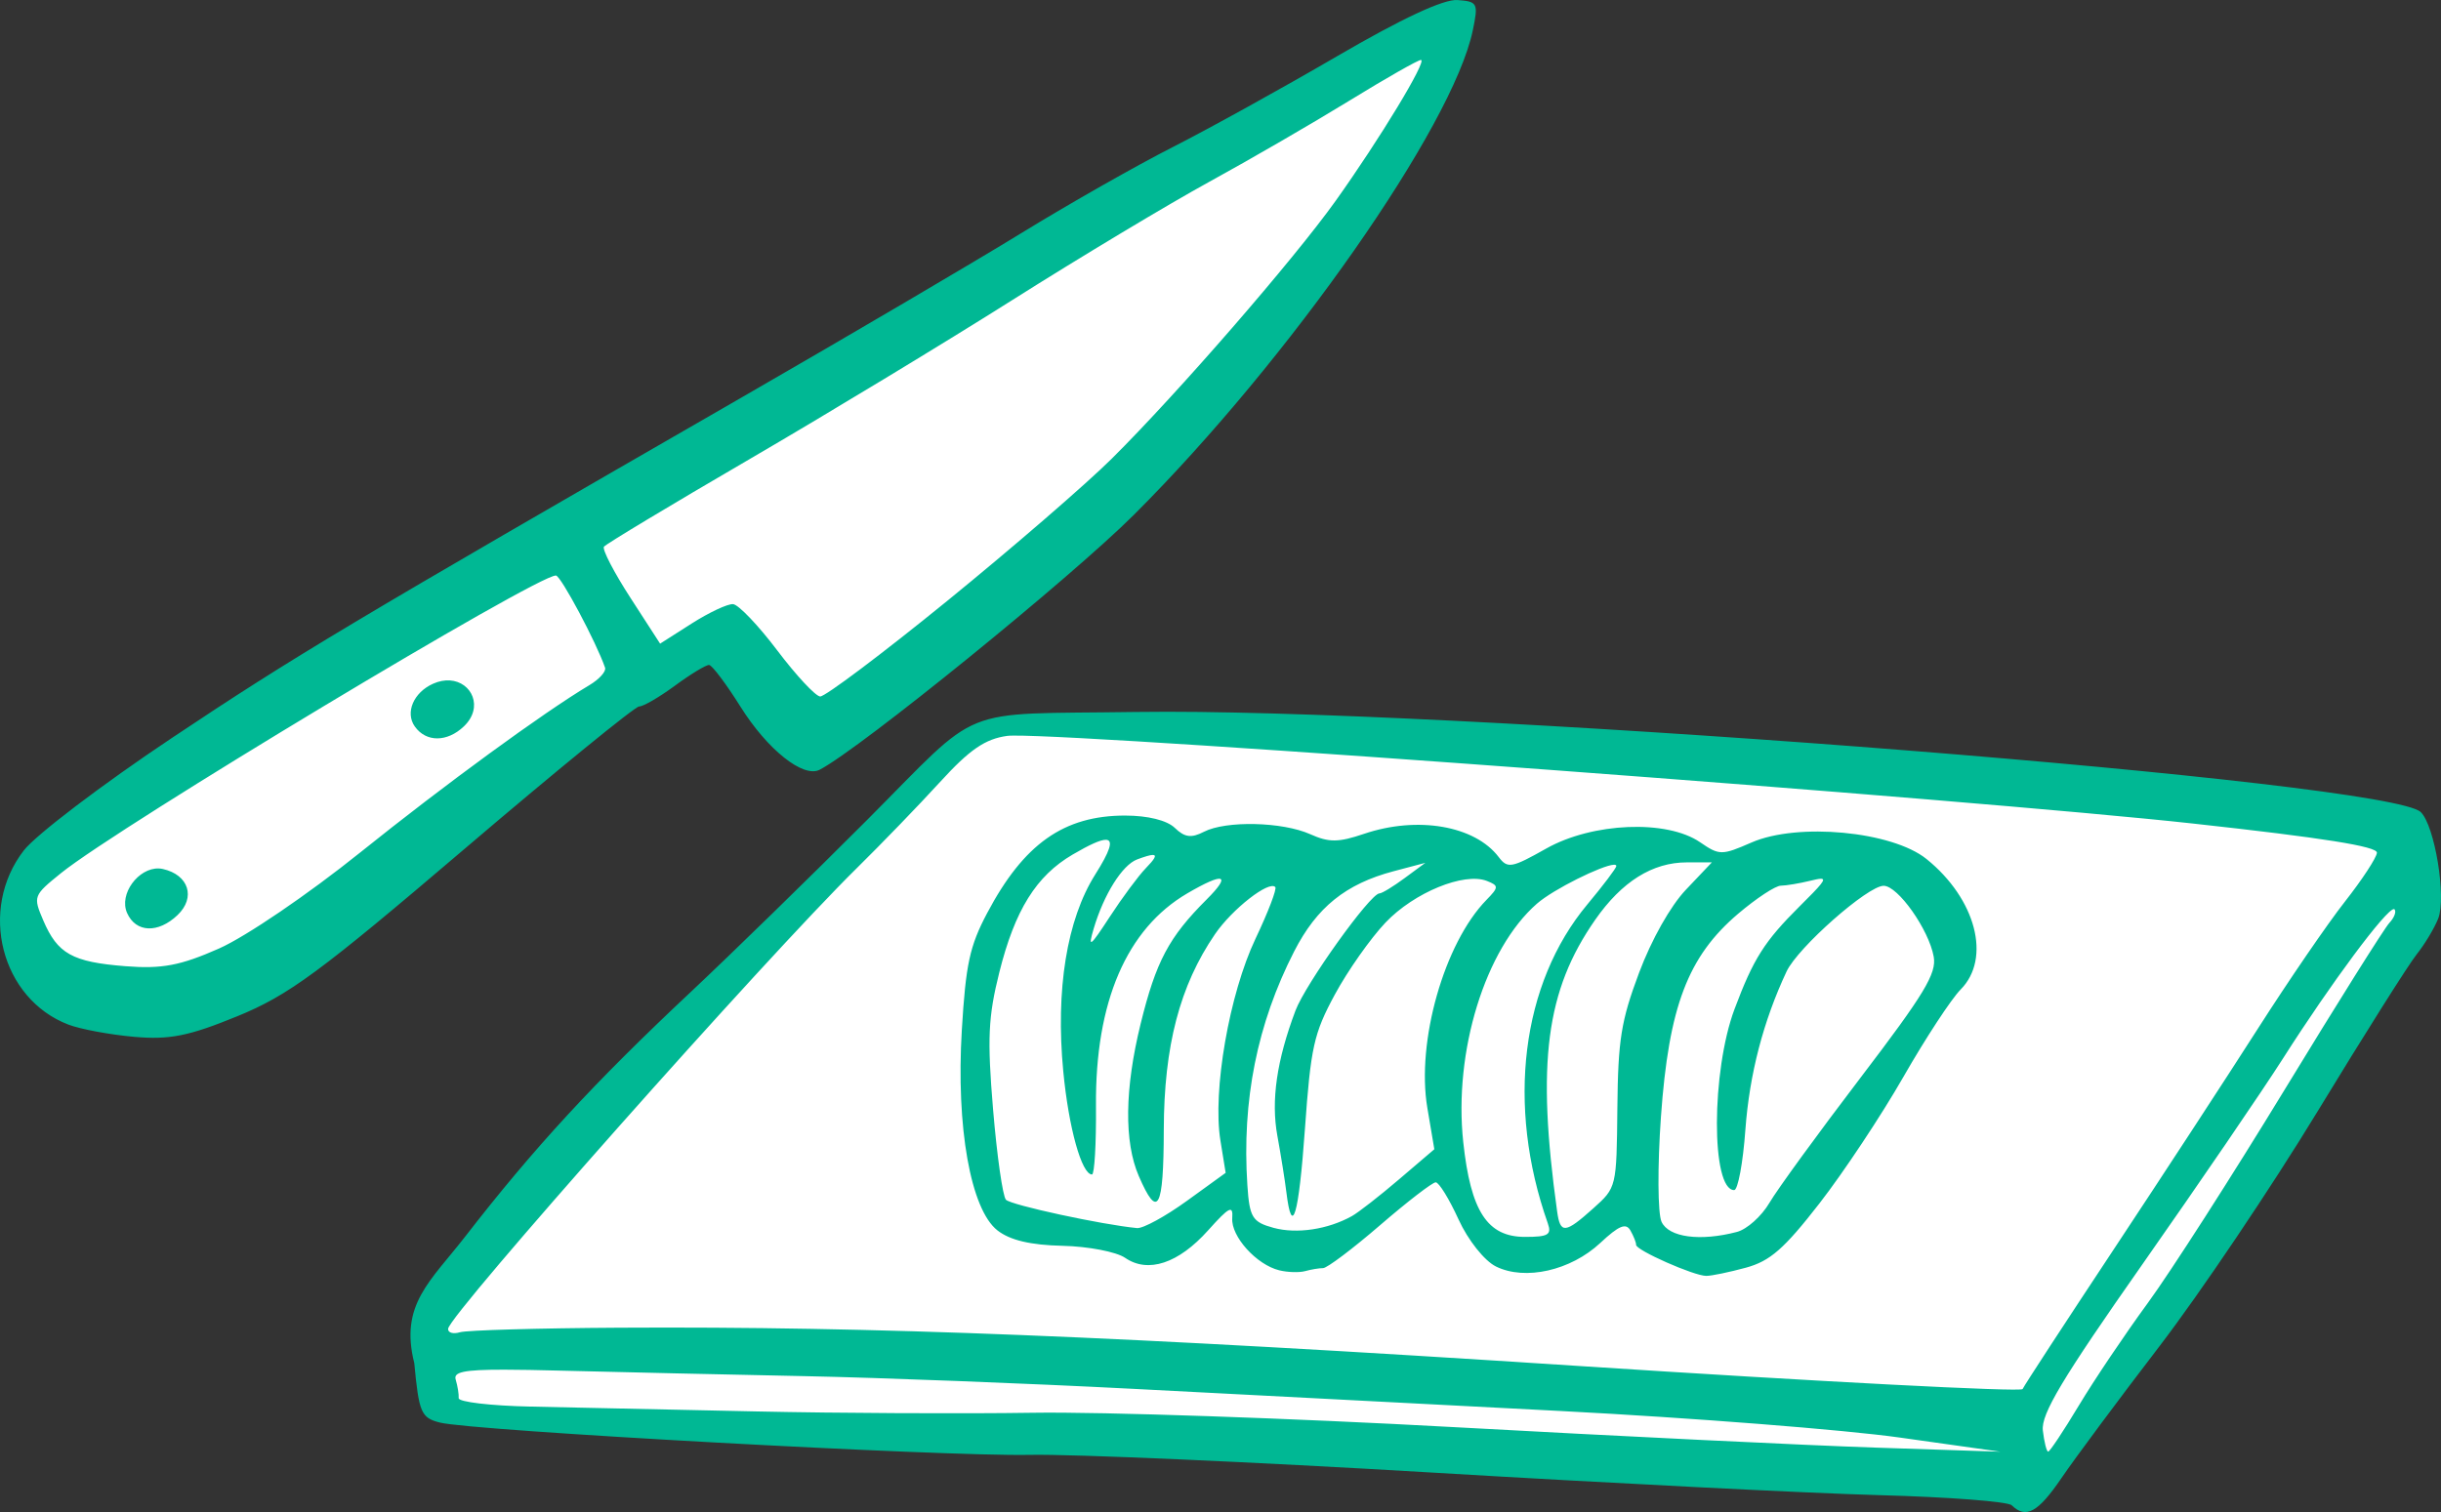 <?xml version="1.0" ?><svg height="218.416mm" viewBox="0 0 352.505 218.416" width="352.505mm" xmlns="http://www.w3.org/2000/svg">
    <rect x="0" y="0" width="352.505" height="218.416" fill="#333333" stroke="none"/>
    <path d="m 5069.994,3344.777 c 0,0 -191.537,113.498 -201.035,118.627 -9.498,5.129 -6.332,4.949 -6.399,14.787 1.233,14.727 24.762,9.477 36.227,3.299 11.465,-6.179 64.124,-47.061 64.124,-47.061 l 13.598,14.817 c 0,0 31.862,-22.285 42.393,-34.043 10.531,-11.757 40.327,-45.411 43.56,-51.29 3.233,-5.879 7.532,-19.136 7.532,-19.136 z m -58.773,101.409 c -3.514,-0.09 -8.636,0.731 -10.006,1.597 -1.567,0.99 -26.863,25.135 -33.395,33.294 -6.532,8.158 -46.026,51.169 -46.026,51.169 l 1.566,12.298 c 1.333,2.849 37.161,3.389 42.56,3.359 5.399,-0.03 158.308,7.079 163.607,7.769 5.299,0.69 25.529,0.84 25.529,0.84 l 55.058,-82.154 c 0,0 -3.866,-12.748 -6.866,-13.858 -3,-1.11 -187.27,-13.797 -190.636,-14.217 -0.421,-0.052 -0.89,-0.084 -1.392,-0.097 z" fill="#FFFFFF" paint-order="markers stroke fill" transform="translate(-167.311,2.238) translate(-4693.463,-3343.9)"/>
    <path d="m 5071.251,3341.668 c -2.015,-0.148 -8.03,2.66 -17.415,8.13 -7.885,4.596 -18.562,10.501 -23.727,13.122 -5.165,2.622 -14.982,8.2 -21.817,12.397 -6.834,4.197 -24.905,14.82 -40.156,23.607 -57.213,32.962 -64.758,37.472 -82.544,49.34 -10.024,6.688 -19.647,14.002 -21.386,16.252 -6.594,8.536 -3.28,21.444 6.46,25.158 1.728,0.659 5.979,1.449 9.447,1.758 5.129,0.455 7.912,-0.098 14.91,-2.963 7.449,-3.049 11.851,-6.291 32.799,-24.154 13.308,-11.348 24.667,-20.611 25.244,-20.601 0.576,0.017 2.909,-1.338 5.184,-3.011 2.275,-1.673 4.492,-3.015 4.926,-2.983 0.434,0.032 2.471,2.739 4.525,6.016 3.903,6.224 9.078,10.347 11.441,9.116 5.864,-3.056 36.256,-27.719 45.379,-36.825 22.448,-22.406 46.035,-56.123 48.931,-69.942 0.83,-3.964 0.71,-4.203 -2.2,-4.417 z m -5.274,8.655 c 0.921,0.068 -5.955,11.427 -12.304,20.326 -6.077,8.519 -22.825,27.813 -32.359,37.278 -3.712,3.686 -14.423,12.945 -23.802,20.576 -9.379,7.631 -17.613,13.818 -18.301,13.768 -0.687,-0.058 -3.48,-3.06 -6.207,-6.671 -2.727,-3.611 -5.595,-6.612 -6.373,-6.669 -0.778,-0.057 -3.467,1.204 -5.974,2.802 l -4.558,2.906 -4.306,-6.656 c -2.368,-3.661 -4.08,-6.967 -3.805,-7.347 0.275,-0.38 9.67,-6.033 20.878,-12.562 11.208,-6.529 28.377,-16.925 38.154,-23.105 9.777,-6.179 22.544,-13.845 28.373,-17.036 5.828,-3.191 14.94,-8.47 20.248,-11.731 5.309,-3.261 9.96,-5.908 10.336,-5.88 z m -124.918,74.475 c 0.716,0.053 5.826,9.645 7.093,13.313 0.184,0.534 -0.833,1.668 -2.26,2.519 -6.643,3.962 -20.857,14.344 -33.108,24.18 -7.527,6.044 -16.507,12.154 -20.387,13.87 -5.56,2.46 -8.241,2.97 -13.52,2.551 -7.664,-0.602 -9.793,-1.791 -11.859,-6.624 -1.48,-3.462 -1.433,-3.587 2.564,-6.819 8.349,-6.752 68.919,-43.178 71.478,-42.991 z m -15.331,15.153 c -0.736,-0.046 -1.548,0.093 -2.4,0.471 -2.833,1.259 -4.081,4.181 -2.646,6.192 1.631,2.287 4.669,2.276 7.081,-0.026 2.887,-2.755 1.153,-6.437 -2.035,-6.638 z m 103.436,4.528 c -1.575,-5e-4 -3.068,0.01 -4.473,0.03 -26.093,0.39 -21.809,-1.337 -38.722,15.619 -8.176,8.197 -19.642,19.385 -25.479,24.862 -13.933,13.074 -22.588,22.461 -32.504,35.254 -5.036,6.498 -9.53,9.843 -7.386,18.322 0.676,7.175 0.99,7.904 3.7,8.59 v 6e-4 c 4.727,1.196 72.724,4.92 85.176,4.664 6.225,-0.128 32.332,1.022 58.016,2.553 25.683,1.532 54.818,3.003 64.744,3.269 9.926,0.266 18.498,0.923 19.049,1.461 2.052,2 3.803,1.041 7.19,-3.938 1.913,-2.812 8.276,-11.373 14.139,-19.024 5.863,-7.651 16.14,-22.918 22.836,-33.926 6.696,-11.008 13.134,-21.216 14.307,-22.684 1.172,-1.468 2.577,-3.803 3.121,-5.189 1.202,-3.059 -0.503,-13.43 -2.527,-15.377 -4.571,-4.396 -132.356,-14.473 -181.187,-14.488 z m -22.052,3.442 c 12.903,-0.122 138.271,9.185 170.381,12.708 18.782,2.061 26.599,3.303 26.532,4.216 -0.052,0.712 -2.134,3.89 -4.625,7.061 -2.492,3.172 -8.127,11.398 -12.522,18.279 -4.396,6.882 -13.771,21.243 -20.835,31.914 -7.064,10.671 -12.999,19.768 -13.186,20.217 -0.189,0.449 -29.194,-1.061 -64.456,-3.358 -66.053,-4.301 -101.561,-5.715 -138.277,-5.505 v 0 c -11.634,0.066 -21.955,0.362 -22.934,0.658 -0.979,0.296 -1.746,0.068 -1.704,-0.505 0.15,-2.041 45.887,-53.609 58.977,-66.496 3.598,-3.542 9.036,-9.171 12.084,-12.509 4.258,-4.662 6.5,-6.2 9.674,-6.637 0.175,-0.024 0.475,-0.038 0.891,-0.042 z m 16.158,11.55 c -8.871,0 -14.645,4.081 -19.949,14.103 -2.513,4.747 -3.08,7.375 -3.651,16.893 -0.841,13.999 1.271,25.884 5.138,28.923 1.809,1.422 4.78,2.129 9.392,2.231 3.71,0.083 7.786,0.866 9.056,1.739 3.306,2.272 7.696,0.817 11.984,-3.972 3.059,-3.416 3.621,-3.7 3.483,-1.759 -0.188,2.638 3.499,6.728 6.791,7.533 v 5e-4 c 1.219,0.297 2.905,0.348 3.748,0.112 0.842,-0.234 2.002,-0.429 2.576,-0.429 0.575,0 4.277,-2.79 8.228,-6.199 3.951,-3.41 7.569,-6.196 8.039,-6.196 0.47,0 1.952,2.41 3.292,5.351 1.367,2.998 3.747,5.993 5.417,6.814 4.211,2.071 10.782,0.585 15.056,-3.405 2.698,-2.52 3.715,-2.939 4.357,-1.798 0.461,0.819 0.837,1.749 0.814,2.068 -0.032,0.777 8.362,4.486 10.132,4.486 0.771,0 3.346,-0.536 5.722,-1.183 3.498,-0.953 5.52,-2.72 10.628,-9.293 3.469,-4.464 8.921,-12.681 12.115,-18.26 3.194,-5.579 6.918,-11.265 8.275,-12.635 4.457,-4.501 2.209,-13.088 -4.934,-18.849 -4.971,-4.009 -18.606,-5.295 -25.27,-2.384 -4.298,1.878 -4.641,1.876 -7.422,-0.035 -4.806,-3.303 -15.538,-2.863 -22.228,0.912 -4.987,2.814 -5.573,2.92 -6.851,1.234 -3.448,-4.548 -11.735,-5.978 -19.464,-3.358 -3.694,1.252 -5.049,1.262 -7.754,0.051 -4.031,-1.804 -12.18,-1.99 -15.359,-0.351 -1.825,0.941 -2.778,0.813 -4.201,-0.563 -1.131,-1.093 -3.895,-1.78 -7.162,-1.78 z m -2.788,3.5 c 1.142,0.031 0.571,1.657 -1.551,5.024 -4.092,6.496 -5.736,16.618 -4.612,28.41 0.778,8.162 2.657,14.914 4.15,14.914 0.36,0 0.619,-4.466 0.575,-9.925 -0.121,-14.995 4.424,-25.563 13.199,-30.691 5.309,-3.103 6.423,-2.748 2.785,0.885 -5.465,5.458 -7.32,8.954 -9.534,17.96 -2.308,9.389 -2.404,17.054 -0.274,21.982 2.755,6.374 3.59,4.84 3.616,-6.645 0.027,-12.123 2.309,-20.849 7.397,-28.283 2.484,-3.629 7.798,-7.781 8.706,-6.803 0.25,0.269 -1.034,3.622 -2.852,7.45 -3.795,7.992 -6.233,21.998 -5.073,29.16 l 0.756,4.671 -5.619,4.065 c -3.09,2.236 -6.32,3.998 -7.176,3.916 -5.072,-0.485 -18.221,-3.328 -18.933,-4.094 -0.465,-0.5 -1.301,-6.37 -1.859,-13.044 -0.853,-10.2 -0.71,-13.354 0.896,-19.782 2.251,-9.011 5.328,-13.958 10.6,-17.039 2.439,-1.425 4.022,-2.151 4.804,-2.13 z m 6.761,2.191 c 0.638,0 0.271,0.603 -1.006,1.917 -1.054,1.085 -3.404,4.255 -5.221,7.045 -2.829,4.343 -3.161,4.586 -2.305,1.691 1.461,-4.944 4.135,-9.208 6.276,-10.008 1.127,-0.421 1.872,-0.643 2.255,-0.645 z m 77.136,1.072 h 3.606 l -3.748,3.949 c -2.234,2.354 -4.966,7.201 -6.766,12.003 -2.595,6.923 -3.035,9.668 -3.133,19.532 -0.114,11.476 -0.114,11.477 -3.466,14.484 -4.083,3.663 -4.777,3.725 -5.23,0.471 -2.989,-21.491 -1.628,-31.927 5.498,-42.151 3.849,-5.523 8.267,-8.288 13.24,-8.288 z m -37.773,0.068 -2.974,2.195 c -1.635,1.207 -3.283,2.22 -3.658,2.22 -1.347,0.049 -10.664,13.065 -12.121,16.932 -2.708,7.189 -3.547,12.99 -2.615,18.078 0.506,2.765 1.092,6.429 1.301,8.141 0.82,6.717 1.79,3.414 2.682,-9.139 0.839,-11.795 1.278,-13.775 4.31,-19.387 1.857,-3.438 5.153,-8.123 7.326,-10.412 4.12,-4.341 11.355,-7.309 14.648,-6.01 1.723,0.68 1.718,0.903 -0.066,2.731 -6.109,6.259 -10.154,20.491 -8.541,30.048 l 1.009,5.974 -5.104,4.358 c -2.807,2.397 -5.87,4.785 -6.808,5.306 h -6e-4 c -3.47,1.929 -7.952,2.601 -11.299,1.693 -3.071,-0.834 -3.48,-1.5 -3.788,-6.172 -0.807,-12.226 1.417,-23.328 6.762,-33.77 3.259,-6.366 7.431,-9.732 14.341,-11.568 z m 27.225,0.277 c 0.238,-0.01 0.367,0.051 0.356,0.194 -0.022,0.313 -1.903,2.801 -4.18,5.53 -9.545,11.439 -11.728,29.023 -5.718,46.061 0.587,1.663 0.073,1.972 -3.288,1.972 -5.442,0 -7.841,-3.684 -8.918,-13.694 -1.408,-13.086 3.168,-27.907 10.634,-34.437 2.412,-2.11 9.447,-5.563 11.114,-5.627 z m -210.12,0.536 c -2.93,-0.114 -5.805,3.688 -4.584,6.435 v -10e-4 c 1.265,2.846 4.48,2.976 7.29,0.295 2.658,-2.537 1.614,-5.811 -2.121,-6.652 -0.195,-0.044 -0.39,-0.069 -0.586,-0.077 z m 239.985,1.486 c 0.917,-0.023 0.089,0.873 -3.017,3.962 -5.104,5.075 -6.694,7.585 -9.422,14.867 -3.366,8.987 -3.397,26.145 -0.047,26.145 0.532,0 1.274,-3.931 1.616,-8.735 0.596,-8.038 2.585,-15.675 5.948,-22.846 1.623,-3.461 11.72,-12.377 14.016,-12.377 2.065,0 6.535,6.333 7.234,10.248 0.432,2.424 -1.368,5.4 -10.569,17.471 -6.099,8.002 -12.018,16.133 -13.152,18.069 -1.134,1.936 -3.246,3.831 -4.692,4.211 h -6e-4 c -5.316,1.397 -9.848,0.791 -10.891,-1.458 -0.556,-1.199 -0.597,-8.027 -0.088,-15.174 1.131,-15.913 3.89,-23.168 11.154,-29.334 2.612,-2.218 5.384,-4.048 6.157,-4.048 0.774,-0.01 2.697,-0.331 4.274,-0.717 0.674,-0.165 1.174,-0.275 1.48,-0.283 z m 82.788,4.384 c 0.035,0 0.064,0.014 0.085,0.038 0.29,0.336 -0.047,1.216 -0.748,1.956 -0.701,0.741 -7.499,11.57 -15.107,24.066 -7.607,12.495 -16.508,26.376 -19.779,30.845 -3.271,4.469 -7.752,11.133 -9.959,14.809 -2.207,3.676 -4.198,6.67 -4.428,6.653 -0.228,-0.017 -0.573,-1.387 -0.765,-3.045 -0.276,-2.375 2.785,-7.486 14.429,-24.088 8.128,-11.59 17.256,-24.96 20.283,-29.711 6.936,-10.886 14.891,-21.57 15.988,-21.524 z m -272.73,66.533 c 2.055,0 4.646,0.053 7.893,0.135 8.568,0.218 24.465,0.577 35.327,0.797 10.861,0.22 32.161,1.043 47.332,1.828 15.171,0.785 43.037,2.23 61.923,3.211 18.887,0.98 40.883,2.704 48.881,3.83 l 14.542,2.047 -18.039,-0.593 c -9.921,-0.326 -37.287,-1.656 -60.812,-2.955 -23.525,-1.299 -50.919,-2.235 -60.876,-2.079 -9.957,0.155 -28.005,0.067 -40.106,-0.195 v 0 c -12.102,-0.263 -26.7,-0.576 -32.441,-0.696 -5.767,-0.12 -10.405,-0.667 -10.364,-1.221 0.04,-0.551 -0.156,-1.76 -0.435,-2.687 -0.318,-1.054 1.012,-1.438 7.176,-1.424 z" fill="#00B894" transform="translate(-167.311,2.238) translate(-4693.463,-3343.9)"/>
</svg>